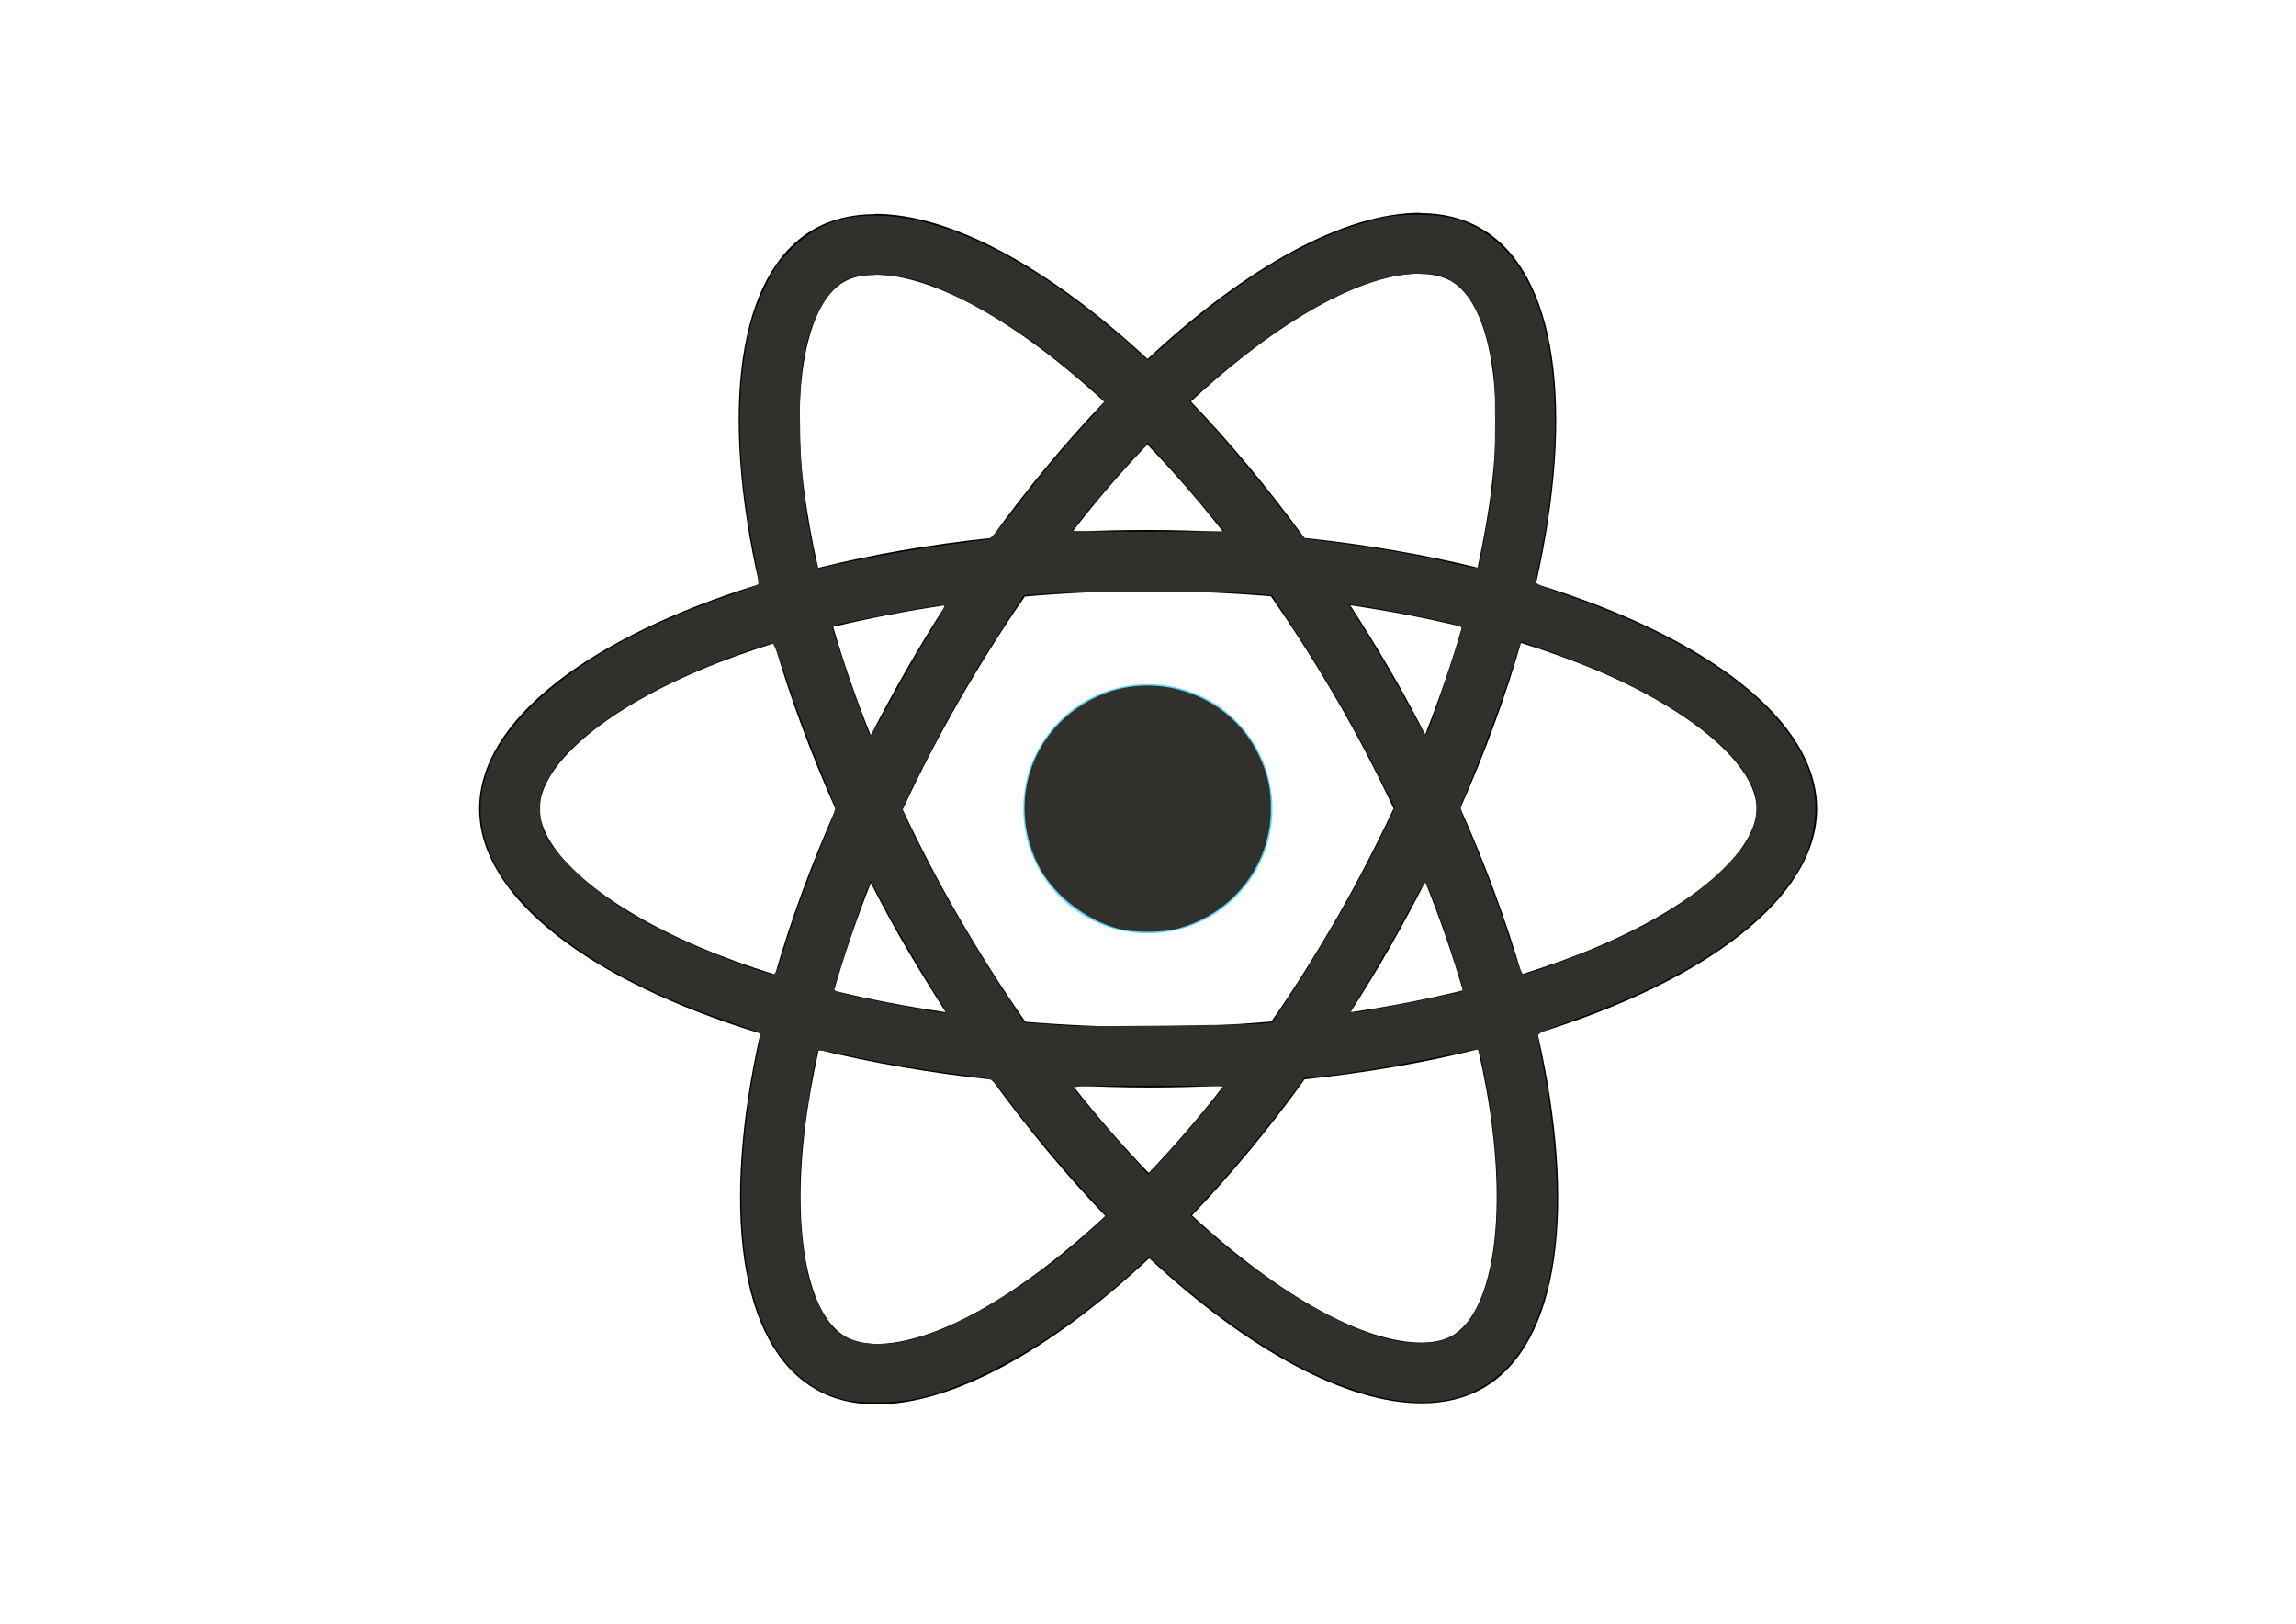 <?xml version="1.0" encoding="UTF-8" standalone="no"?>
<svg
   viewBox="0 0 841.9 595.3"
   version="1.1"
   id="svg24"
   xmlns="http://www.w3.org/2000/svg"
   xmlns:svg="http://www.w3.org/2000/svg">
  <defs
     id="defs28" />
  <g
     fill="#61DAFB"
     id="g22">
    <path
       d="M666.3 296.5c0-32.5-40.7-63.3-103.1-82.4 14.4-63.6 8-114.2-20.2-130.4-6.5-3.8-14.1-5.6-22.4-5.6v22.3c4.6 0 8.3.9 11.4 2.6 13.6 7.8 19.5 37.5 14.9 75.7-1.1 9.4-2.9 19.3-5.1 29.4-19.6-4.8-41-8.5-63.5-10.9-13.5-18.5-27.5-35.3-41.6-50 32.6-30.3 63.2-46.9 84-46.9V78c-27.5 0-63.5 19.6-99.9 53.6-36.4-33.8-72.4-53.2-99.9-53.2v22.3c20.7 0 51.4 16.5 84 46.6-14 14.7-28 31.4-41.3 49.9-22.6 2.4-44 6.1-63.6 11-2.3-10-4-19.7-5.2-29-4.7-38.2 1.1-67.9 14.6-75.8 3-1.8 6.9-2.6 11.5-2.6V78.5c-8.4 0-16 1.8-22.6 5.6-28.1 16.2-34.4 66.7-19.9 130.1-62.2 19.2-102.7 49.9-102.7 82.3 0 32.5 40.7 63.3 103.1 82.4-14.4 63.6-8 114.2 20.2 130.4 6.5 3.8 14.1 5.6 22.5 5.6 27.5 0 63.5-19.6 99.9-53.6 36.4 33.8 72.4 53.2 99.9 53.2 8.4 0 16-1.8 22.6-5.6 28.1-16.2 34.4-66.7 19.9-130.1 62-19.1 102.5-49.9 102.5-82.3zm-130.2-66.7c-3.7 12.9-8.3 26.2-13.5 39.5-4.1-8-8.4-16-13.1-24-4.6-8-9.5-15.8-14.4-23.4 14.2 2.1 27.9 4.7 41 7.9zm-45.8 106.5c-7.8 13.5-15.8 26.3-24.1 38.2-14.9 1.3-30 2-45.2 2-15.1 0-30.2-.7-45-1.9-8.3-11.9-16.4-24.6-24.2-38-7.6-13.1-14.5-26.4-20.8-39.8 6.2-13.4 13.2-26.8 20.7-39.9 7.8-13.5 15.8-26.3 24.1-38.2 14.9-1.3 30-2 45.2-2 15.1 0 30.2.7 45 1.9 8.3 11.9 16.4 24.6 24.2 38 7.6 13.1 14.5 26.4 20.8 39.8-6.3 13.4-13.2 26.8-20.7 39.9zm32.3-13c5.4 13.4 10 26.8 13.8 39.8-13.1 3.2-26.9 5.9-41.2 8 4.9-7.7 9.8-15.6 14.4-23.7 4.6-8 8.9-16.1 13-24.1zM421.2 430c-9.3-9.6-18.6-20.3-27.8-32 9 .4 18.2.7 27.5.7 9.4 0 18.7-.2 27.8-.7-9 11.7-18.3 22.4-27.5 32zm-74.4-58.9c-14.2-2.1-27.9-4.7-41-7.9 3.7-12.9 8.3-26.2 13.5-39.5 4.1 8 8.4 16 13.1 24 4.7 8 9.5 15.8 14.4 23.4zM420.7 163c9.3 9.6 18.6 20.3 27.8 32-9-.4-18.2-.7-27.5-.7-9.4 0-18.7.2-27.8.7 9-11.7 18.3-22.4 27.5-32zm-74 58.9c-4.9 7.7-9.8 15.6-14.4 23.7-4.6 8-8.9 16-13 24-5.4-13.4-10-26.8-13.8-39.8 13.1-3.1 26.9-5.8 41.2-7.9zm-90.5 125.2c-35.4-15.1-58.3-34.9-58.3-50.6 0-15.7 22.9-35.6 58.3-50.6 8.6-3.7 18-7 27.7-10.1 5.7 19.6 13.2 40 22.5 60.9-9.2 20.8-16.6 41.1-22.2 60.6-9.9-3.1-19.3-6.5-28-10.2zM310 490c-13.6-7.8-19.5-37.5-14.9-75.7 1.1-9.4 2.9-19.3 5.1-29.4 19.6 4.8 41 8.5 63.5 10.9 13.5 18.5 27.5 35.3 41.6 50-32.6 30.3-63.2 46.9-84 46.9-4.5-.1-8.3-1-11.3-2.7zm237.2-76.2c4.7 38.2-1.1 67.9-14.6 75.8-3 1.8-6.9 2.6-11.5 2.6-20.7 0-51.4-16.5-84-46.6 14-14.7 28-31.4 41.3-49.9 22.6-2.4 44-6.1 63.6-11 2.3 10.1 4.1 19.8 5.2 29.1zm38.5-66.7c-8.6 3.7-18 7-27.7 10.1-5.7-19.6-13.2-40-22.5-60.9 9.2-20.8 16.6-41.1 22.2-60.6 9.9 3.1 19.3 6.5 28.1 10.2 35.4 15.1 58.3 34.9 58.3 50.6-.1 15.7-23 35.6-58.4 50.6zM320.8 78.4z"
       id="path16"
       style="fill:#000000;fill-opacity:1" />
    <circle
       cx="420.9"
       cy="296.5"
       r="45.7"
       id="circle18" />
    <path
       d="M520.5 78.1z"
       id="path20" />
  </g>
  <path
     style="stroke-width:0.74;fill:#31302c;"
     d="m 410.194,340.538 c -12.399,-3.256 -24.628,-13.098 -29.831,-24.007 -10.93,-22.919 -2.157,-48.912 20.388,-60.405 22.216,-11.326 50.147,-1.785 60.87,20.793 3.388,7.134 4.459,12.126 4.367,20.362 -0.227,20.368 -14.48,38.173 -34.663,43.304 -5.484,1.394 -15.735,1.372 -21.132,-0.045 z"
     id="path272" />
  <path
     style="stroke-width:0.74;fill:#31302c;"
     d="M 309.867,513.194 C 278.512,505.537 265.477,464.385 274.78,402.42 c 0.825,-5.498 2.157,-12.965 2.958,-16.594 0.802,-3.629 1.195,-6.829 0.874,-7.111 -0.321,-0.282 -5.248,-2.085 -10.95,-4.007 -32.399,-10.922 -58.393,-25.658 -74.065,-41.987 -3.271,-3.407 -6.975,-7.695 -8.231,-9.527 -15.023,-21.907 -11.579,-43.778 10.213,-64.844 16.729,-16.171 40.582,-29.368 73.565,-40.699 4.48,-1.539 8.44,-3.056 8.801,-3.372 0.374,-0.327 -0.183,-4.807 -1.299,-10.431 -5.569,-28.081 -6.788,-51.728 -3.749,-72.755 1.52,-10.52 3.591,-17.439 7.876,-26.324 3.148,-6.526 4.655,-8.676 9.388,-13.391 9.517,-9.482 19.398,-13.034 34.144,-12.273 24.99,1.289 57.338,18.27 90.3,47.405 l 6.262,5.535 5.585,-4.961 c 29.541,-26.24 55.219,-41.316 80.367,-47.184 6.862,-1.601 19.289,-1.612 25.461,-0.021 13.647,3.516 24.48,13.947 30.743,29.602 7.607,19.015 9.177,47.162 4.443,79.697 -1.027,7.062 -3.596,20.822 -4.438,23.772 -0.27,0.946 1.966,1.987 10.968,5.103 49.716,17.212 81.888,41.002 89.904,66.482 3.694,11.742 1.492,25.419 -5.882,36.528 -13.952,21.02 -41.877,39.036 -83.081,53.602 -9.043,3.197 -11.089,4.179 -11.014,5.289 0.051,0.75 0.961,5.936 2.023,11.525 4.412,23.215 5.97,46.831 4.214,63.881 -4.412,42.837 -25.849,63.625 -59.549,57.748 -23.906,-4.169 -51.261,-19.347 -80.635,-44.742 l -8.723,-7.541 -4.974,4.579 c -26.131,24.054 -57.801,42.71 -80.498,47.418 -7.659,1.589 -20.195,1.768 -25.915,0.372 z m 23.694,-21.888 c 18.828,-4.563 46.33,-21.414 67.91,-41.609 l 4.233,-3.962 -9.347,-10.366 c -9.417,-10.444 -20,-23.271 -27.955,-33.885 -2.412,-3.218 -4.999,-5.891 -5.877,-6.072 -0.863,-0.178 -5.733,-0.851 -10.824,-1.496 -13.215,-1.675 -29.582,-4.485 -41.26,-7.082 -6.955,-1.547 -10.231,-1.993 -10.574,-1.437 -0.932,1.507 -4.399,22.545 -5.612,34.053 -1.982,18.797 -0.704,39.985 3.15,52.2 1.752,5.553 5.921,13.167 8.666,15.828 5.415,5.248 15.712,6.682 27.489,3.828 z m 197.622,-0.7 c 17.514,-7.934 22.881,-48.857 12.858,-98.057 -1.599,-7.852 -1.673,-8.013 -3.508,-7.681 -1.031,0.186 -8.538,1.7 -16.683,3.364 -14.269,2.915 -30.115,5.453 -40.506,6.487 l -4.966,0.494 -7.362,9.712 c -9.149,12.068 -18.882,23.775 -27.714,33.335 l -6.775,7.334 4.049,3.652 c 25.081,22.622 52.34,38.734 71.73,42.399 6.804,1.286 14.703,0.851 18.877,-1.04 z m -90.208,-82.375 c 4.247,-5.152 7.722,-9.563 7.722,-9.801 0,-0.238 -12.512,-0.433 -27.804,-0.433 -18.982,0 -27.653,0.243 -27.33,0.767 1.125,1.821 12.916,15.762 19.837,23.455 l 7.53,8.37 6.161,-6.495 c 3.389,-3.572 9.636,-10.71 13.883,-15.863 z m 21.309,-32.932 4.332,-0.42 6.834,-10.478 c 12.547,-19.237 26.272,-43.38 34.157,-60.086 l 3.844,-8.145 -5.557,-11.106 c -9.867,-19.718 -19.39,-36.153 -32.887,-56.757 l -6.623,-10.11 -8.659,-0.626 c -11.217,-0.811 -60.701,-0.809 -72.854,0.002 l -9.404,0.628 -5.866,8.998 c -8.727,13.387 -12.715,19.903 -19.623,32.065 -7.098,12.497 -19.01,36.013 -19.01,37.529 0,1.318 6.525,14.584 13.36,27.16 7.114,13.09 15.788,27.493 24.369,40.461 l 6.942,10.491 6.726,0.439 c 3.699,0.242 8.059,0.567 9.688,0.722 4.207,0.402 65.017,-0.263 70.23,-0.768 z m -116.195,-6.012 c -4.669,-7.097 -16.033,-26.309 -20.994,-35.494 l -5.853,-10.836 -1.228,2.896 c -2.004,4.724 -12.218,35.372 -12.219,36.661 -1.2e-4,0.934 2.406,1.688 11.291,3.54 12.946,2.698 26.035,5.074 28.591,5.19 1.743,0.079 1.745,0.07 0.411,-1.957 z m 172.947,-2.145 c 9.163,-1.816 16.92,-3.56 17.237,-3.877 0.916,-0.913 -11.593,-37.605 -13.486,-39.557 -0.319,-0.329 -2.009,2.17 -3.755,5.553 -4.467,8.655 -14.582,26.401 -19.521,34.248 -2.293,3.644 -4.169,6.913 -4.169,7.264 0,0.873 4.242,0.223 23.694,-3.631 z M 287.519,347.804 c 3.152,-10.517 10.668,-30.968 15.775,-42.925 1.842,-4.313 3.18,-8.371 2.973,-9.017 -0.207,-0.646 -3.231,-8.172 -6.72,-16.723 -3.489,-8.552 -8.385,-21.796 -10.88,-29.432 -2.739,-8.382 -4.91,-13.883 -5.48,-13.883 -0.519,0 -4.391,1.196 -8.605,2.658 -37.56,13.032 -65.788,31.322 -74.316,48.154 -1.863,3.676 -2.204,5.21 -2.204,9.903 0,8.018 2.348,12.361 11.833,21.891 13.537,13.601 32.165,24.144 62.209,35.21 5.294,1.95 10.292,3.556 11.106,3.57 1.26,0.021 1.902,-1.38 4.308,-9.406 z m 283.139,5.453 c 29.241,-10.678 47.657,-21.127 61.36,-34.816 8.946,-8.937 11.598,-13.626 12.03,-21.276 0.234,-4.145 -0.036,-5.645 -1.652,-9.176 -8.005,-17.485 -36.665,-36.256 -76.076,-49.825 l -8.618,-2.967 -4.92,14.937 c -4.074,12.367 -10.328,28.888 -16.49,43.562 -1.126,2.681 -1.097,2.807 2.758,11.847 5.291,12.407 10.962,27.661 15.166,40.79 2.228,6.959 3.86,10.921 4.498,10.921 0.551,0 5.926,-1.798 11.945,-3.996 z M 329.85,251.003 c 3.594,-6.516 8.936,-15.678 11.871,-20.362 3.421,-5.458 4.993,-8.597 4.381,-8.744 -1.628,-0.39 -39.685,6.745 -40.904,7.668 -0.54,0.409 12.149,37.304 13.684,39.787 0.238,0.385 1.333,-0.921 2.433,-2.902 1.1,-1.981 4.941,-8.933 8.535,-15.449 z m 194.248,15.734 c 2.256,-5.752 11.968,-35.093 11.968,-36.156 1.2e-4,-0.871 -1.758,-1.574 -6.849,-2.741 -7.81,-1.79 -24.915,-4.995 -30.798,-5.771 l -3.958,-0.522 3.911,6.213 c 6.563,10.427 14.444,23.908 19.215,32.868 2.494,4.683 4.767,8.515 5.051,8.515 0.284,0 0.941,-1.083 1.46,-2.406 z M 317.271,204.78 c 7.737,-1.593 20.732,-3.788 28.876,-4.877 8.145,-1.089 15.475,-2.106 16.289,-2.259 0.858,-0.161 4.487,-4.26 8.625,-9.74 8.793,-11.645 18.615,-23.469 27.336,-32.909 3.637,-3.937 6.588,-7.436 6.558,-7.774 -0.074,-0.826 -10.43,-9.786 -19.566,-16.928 -16.147,-12.623 -35.49,-23.477 -48.868,-27.422 -8.544,-2.52 -19.608,-2.891 -24.931,-0.837 -4.567,1.762 -9.055,6.731 -12.069,13.36 -5.117,11.254 -6.642,22.385 -6.1,44.524 0.389,15.91 1.388,24.786 4.587,40.747 1.608,8.022 1.603,8.011 3.537,7.474 0.911,-0.253 7.988,-1.764 15.725,-3.357 z m 225.007,2.353 c 0.784,-2.611 3.409,-17.085 4.667,-25.73 0.949,-6.525 1.291,-13.605 1.286,-26.655 -0.006,-15.707 -0.202,-18.671 -1.691,-25.526 -3.235,-14.891 -8.36,-23.586 -15.999,-27.143 -3.04,-1.416 -4.964,-1.738 -10.394,-1.742 -19.55,-0.016 -47.002,14.402 -76.579,40.22 l -7.492,6.54 5.308,5.677 c 8.069,8.63 19.538,22.29 28.389,33.814 4.379,5.701 8.068,10.48 8.197,10.62 0.129,0.14 5.173,0.885 11.209,1.657 15.002,1.917 31.43,4.761 42.073,7.284 10.938,2.593 10.553,2.558 11.025,0.986 z m -93.582,-12.402 c 0,-0.509 -12.849,-15.752 -19.884,-23.589 l -7.882,-8.781 -6.011,6.362 c -5.68,6.012 -21.755,25.1 -21.755,25.833 0,0.187 12.495,0.347 27.766,0.355 15.271,0.008 27.766,-0.073 27.766,-0.181 z"
     id="path274" />
</svg>
